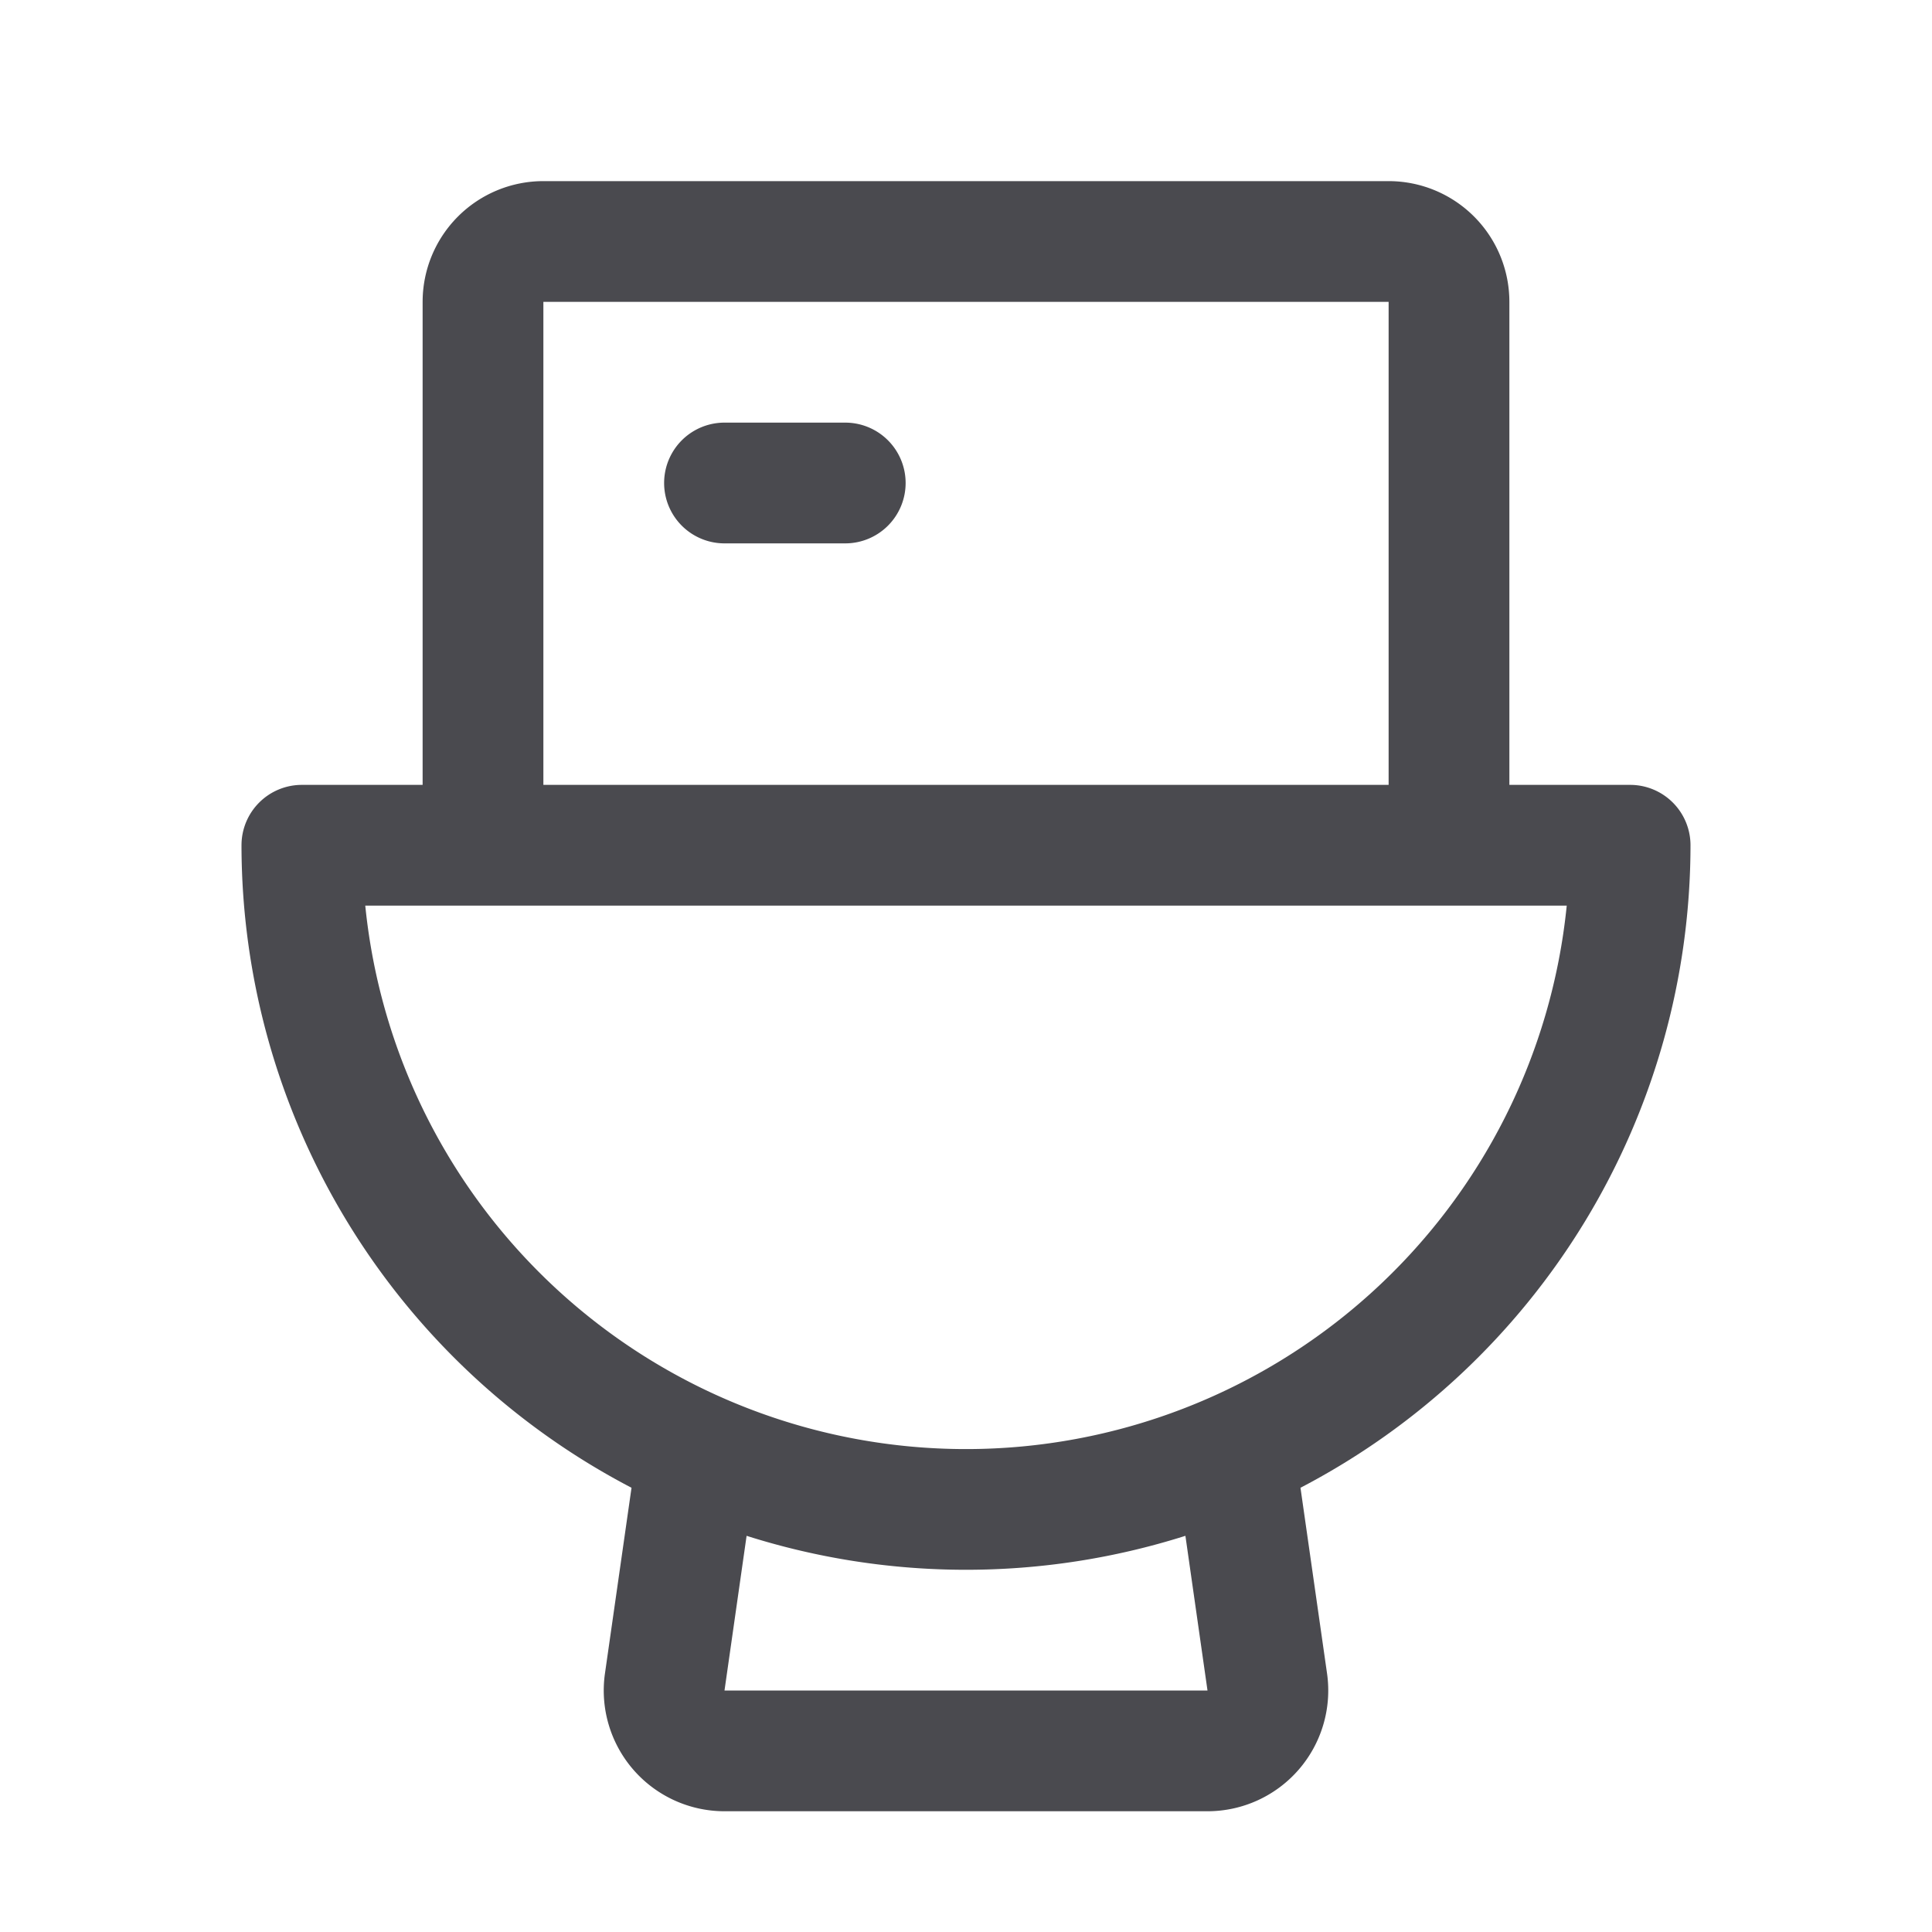 <svg xmlns="http://www.w3.org/2000/svg" width="32" height="32" fill="none" viewBox="0 0 32 32">
  <path fill="#4A4A4F" d="M15 8a1 1 0 0 1-1 1h-2a1 1 0 1 1 0-2h2a1 1 0 0 1 1 1Zm6.54 16.642.44 3.076A2 2 0 0 1 20 30h-8a2 2 0 0 1-1.98-2.282l.44-3.076A12.011 12.011 0 0 1 4 14a1 1 0 0 1 1-1h2V5a2 2 0 0 1 2-2h14a2 2 0 0 1 2 2v8h2a1 1 0 0 1 1 1 12.01 12.01 0 0 1-6.46 10.642ZM9 13h14V5H9v8Zm10.634 12.438a12.02 12.02 0 0 1-7.268 0L12 28h8l-.366-2.563ZM25.95 15H6.05a10 10 0 0 0 19.9 0Z"/>
</svg>
